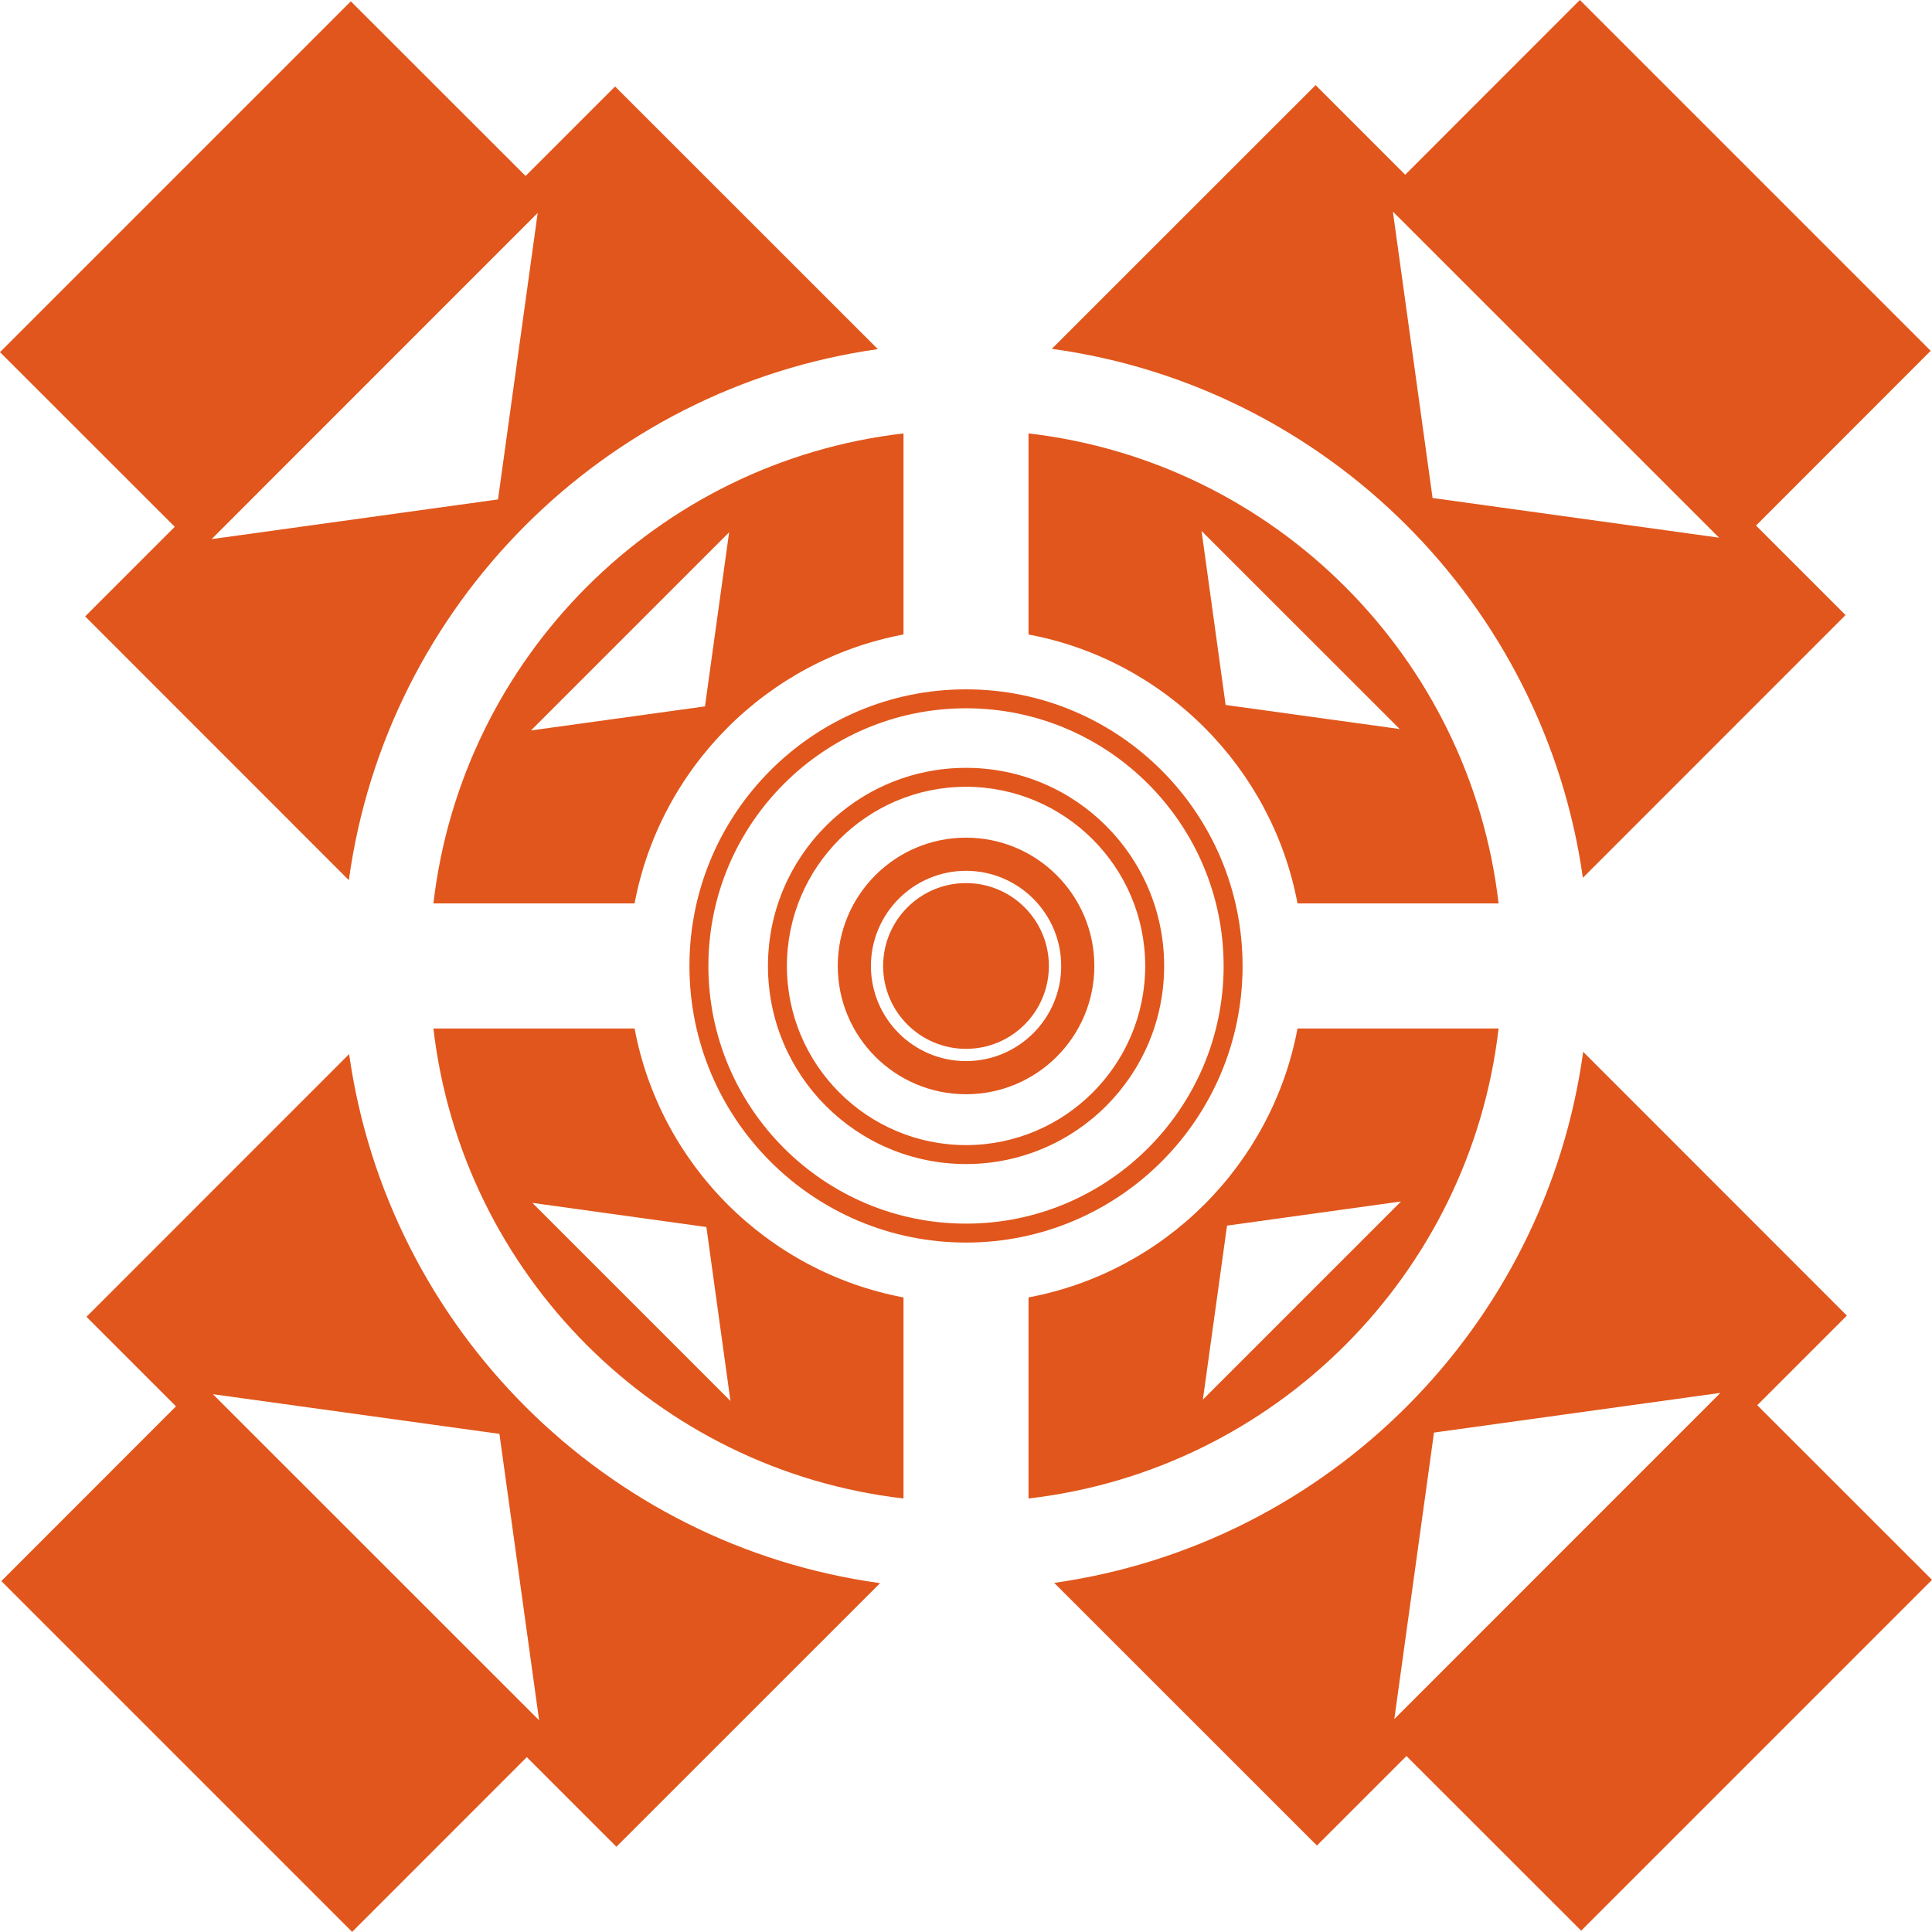 <?xml version="1.0" encoding="UTF-8" standalone="no"?>
<!-- Generator: Adobe Illustrator 22.1.0, SVG Export Plug-In . SVG Version: 6.00 Build 0)  -->

<svg
   xmlns:dc="http://purl.org/dc/elements/1.1/"
   xmlns:cc="http://creativecommons.org/ns#"
   xmlns:rdf="http://www.w3.org/1999/02/22-rdf-syntax-ns#"
   xmlns:svg="http://www.w3.org/2000/svg"
   xmlns="http://www.w3.org/2000/svg"
   xmlns:sodipodi="http://sodipodi.sourceforge.net/DTD/sodipodi-0.dtd"
   xmlns:inkscape="http://www.inkscape.org/namespaces/inkscape"
   version="1.1"
   id="Layer_2_1_"
   x="0px"
   y="0px"
   viewBox="0 0 203.98 203.97"
   enable-background="new 0 0 3947.94 3860.861"
   xml:space="preserve"
   sodipodi:docname="n_space_compression.svg"
   inkscape:version="0.92.4 (5da689c313, 2019-01-14)"
   width="203.98"
   height="203.97"><defs
   id="defs5463" /><sodipodi:namedview
   pagecolor="#ffffff"
   bordercolor="#666666"
   borderopacity="1"
   objecttolerance="10"
   gridtolerance="10"
   guidetolerance="10"
   inkscape:pageopacity="0"
   inkscape:pageshadow="2"
   inkscape:window-width="1920"
   inkscape:window-height="1022"
   id="namedview5461"
   showgrid="false"
   inkscape:zoom="0.21212883"
   inkscape:cx="-124.17862"
   inkscape:cy="1088.4901"
   inkscape:window-x="1079"
   inkscape:window-y="709"
   inkscape:window-maximized="1"
   inkscape:current-layer="Layer_2_1_" />


































































































































<g
   id="g4898"
   style="fill:#e1561c;fill-opacity:1"
   transform="translate(-943.318,-3137.213)">
	<circle
   cx="1045.309"
   cy="3239.2"
   r="8.75"
   id="circle4880"
   style="fill:#e1561c;fill-opacity:1" />
	<path
   d="m 1045.309,3225.653 c -7.481,0 -13.54,6.07 -13.54,13.55 0,7.48 6.06,13.54 13.54,13.54 7.48,0 13.55,-6.06 13.55,-13.54 0,-7.48 -6.07,-13.55 -13.55,-13.55 z m 0,23.59 c -5.54,0 -10.04,-4.5 -10.04,-10.04 0,-5.54 4.5,-10.05 10.04,-10.05 5.54,0 10.05,4.51 10.05,10.05 0,5.54 -4.51,10.04 -10.05,10.04 z"
   id="path4882"
   style="fill:#e1561c;fill-opacity:1"
   inkscape:connector-curvature="0" />
	<path
   d="m 1045.309,3218.282 c -11.55,0 -20.91,9.37 -20.91,20.92 0,11.55 9.36,20.91 20.91,20.91 11.55,0 20.92,-9.36 20.92,-20.91 0,-11.55 -9.37,-20.92 -20.92,-20.92 z m 0,39.83 c -10.43,0 -18.91,-8.48 -18.91,-18.91 0,-10.43 8.48,-18.92 18.91,-18.92 10.43,0 18.92,8.49 18.92,18.92 0,10.43 -8.49,18.91 -18.92,18.91 z"
   id="path4884"
   style="fill:#e1561c;fill-opacity:1"
   inkscape:connector-curvature="0" />
	<path
   d="m 1045.309,3209.993 c -16.13,0 -29.2,13.08 -29.2,29.21 0,16.13 13.07,29.2 29.2,29.2 16.13,0 29.2,-13.07 29.2,-29.2 0,-16.13 -13.07,-29.21 -29.2,-29.21 z m 0,56.41 c -15,0 -27.2,-12.2 -27.2,-27.2 0,-15 12.2,-27.21 27.2,-27.21 15,0 27.2,12.21 27.2,27.21 0,15 -12.2,27.2 -27.2,27.2 z"
   id="path4886"
   style="fill:#e1561c;fill-opacity:1"
   inkscape:connector-curvature="0" />
	<path
   d="m 1051.908,3182.973 v 21.23 c 14.36,2.69 25.7,14.04 28.4,28.39 h 21.23 c -3.01,-25.99 -23.64,-46.61 -49.63,-49.62 z m 20.81,28.67 -2.54,-18.37 20.92,20.91 z m -62.4,34.16 H 989.078 c 3.021,25.99 23.64,46.61 49.63,49.62 v -21.23 c -14.36,-2.69 -25.7,-14.03 -28.39,-28.39 z m -10.79,18.41 18.37,2.55 2.54,18.36 z m -10.45,-31.62 h 21.24 c 2.7,-14.35 14.04,-25.7 28.39,-28.39 v -21.23 c -25.99,3.01 -46.61,23.63 -49.63,49.62 z m 28.67,-20.8 -18.37,2.54 20.92,-20.92 z m 62.56,34.01 c -2.691,14.36 -14.04,25.7 -28.4,28.39 v 21.23 c 26,-3.01 46.62,-23.63 49.63,-49.62 z m -9.99,39.18 2.55,-18.37 18.37,-2.55 z"
   id="path4888"
   style="fill:#e1561c;fill-opacity:1"
   inkscape:connector-curvature="0" />
	<path
   d="m 1147.158,3174.252 -37.04,-37.04 -18.44,18.45 -9.46,-9.46 -27.85,27.84 c 29.01,3.98 51.97,26.88 56.07,55.85 l 27.73,-27.74 -9.45,-9.45 z m -52.59,15.54 -4.19,-30.24 34.44,34.43 z"
   id="path4890"
   style="fill:#e1561c;fill-opacity:1"
   inkscape:connector-curvature="0" />
	<path
   d="m 1008.258,3146.343 -9.45,9.45 -18.45,-18.44 -37.04,37.04 18.45,18.44 -9.46,9.46 27.84,27.85 c 3.98,-29.01 26.89,-51.97 55.85,-56.07 z m -12.36,43.6 -30.24,4.19 34.43,-34.44 z"
   id="path4892"
   style="fill:#e1561c;fill-opacity:1"
   inkscape:connector-curvature="0" />
	<path
   d="m 980.178,3248.502 -27.73,27.74 9.45,9.45 -18.44,18.45 37.04,37.04 18.44,-18.45 9.46,9.46 27.84,-27.83 c -29,-3.99 -51.97,-26.89 -56.06,-55.86 z m -14.38,35.91 30.25,4.19 4.19,30.24 z"
   id="path4894"
   style="fill:#e1561c;fill-opacity:1"
   inkscape:connector-curvature="0" />
	<path
   d="m 1128.849,3285.573 9.46,-9.46 -27.84,-27.85 c -3.98,29 -26.88,51.97 -55.85,56.07 l 27.74,27.73 9.45,-9.45 18.45,18.44 37.04,-37.04 z m -38.32,33.14 4.19,-30.25 30.24,-4.19 z"
   id="path4896"
   style="fill:#e1561c;fill-opacity:1"
   inkscape:connector-curvature="0" />
</g>
















































</svg>